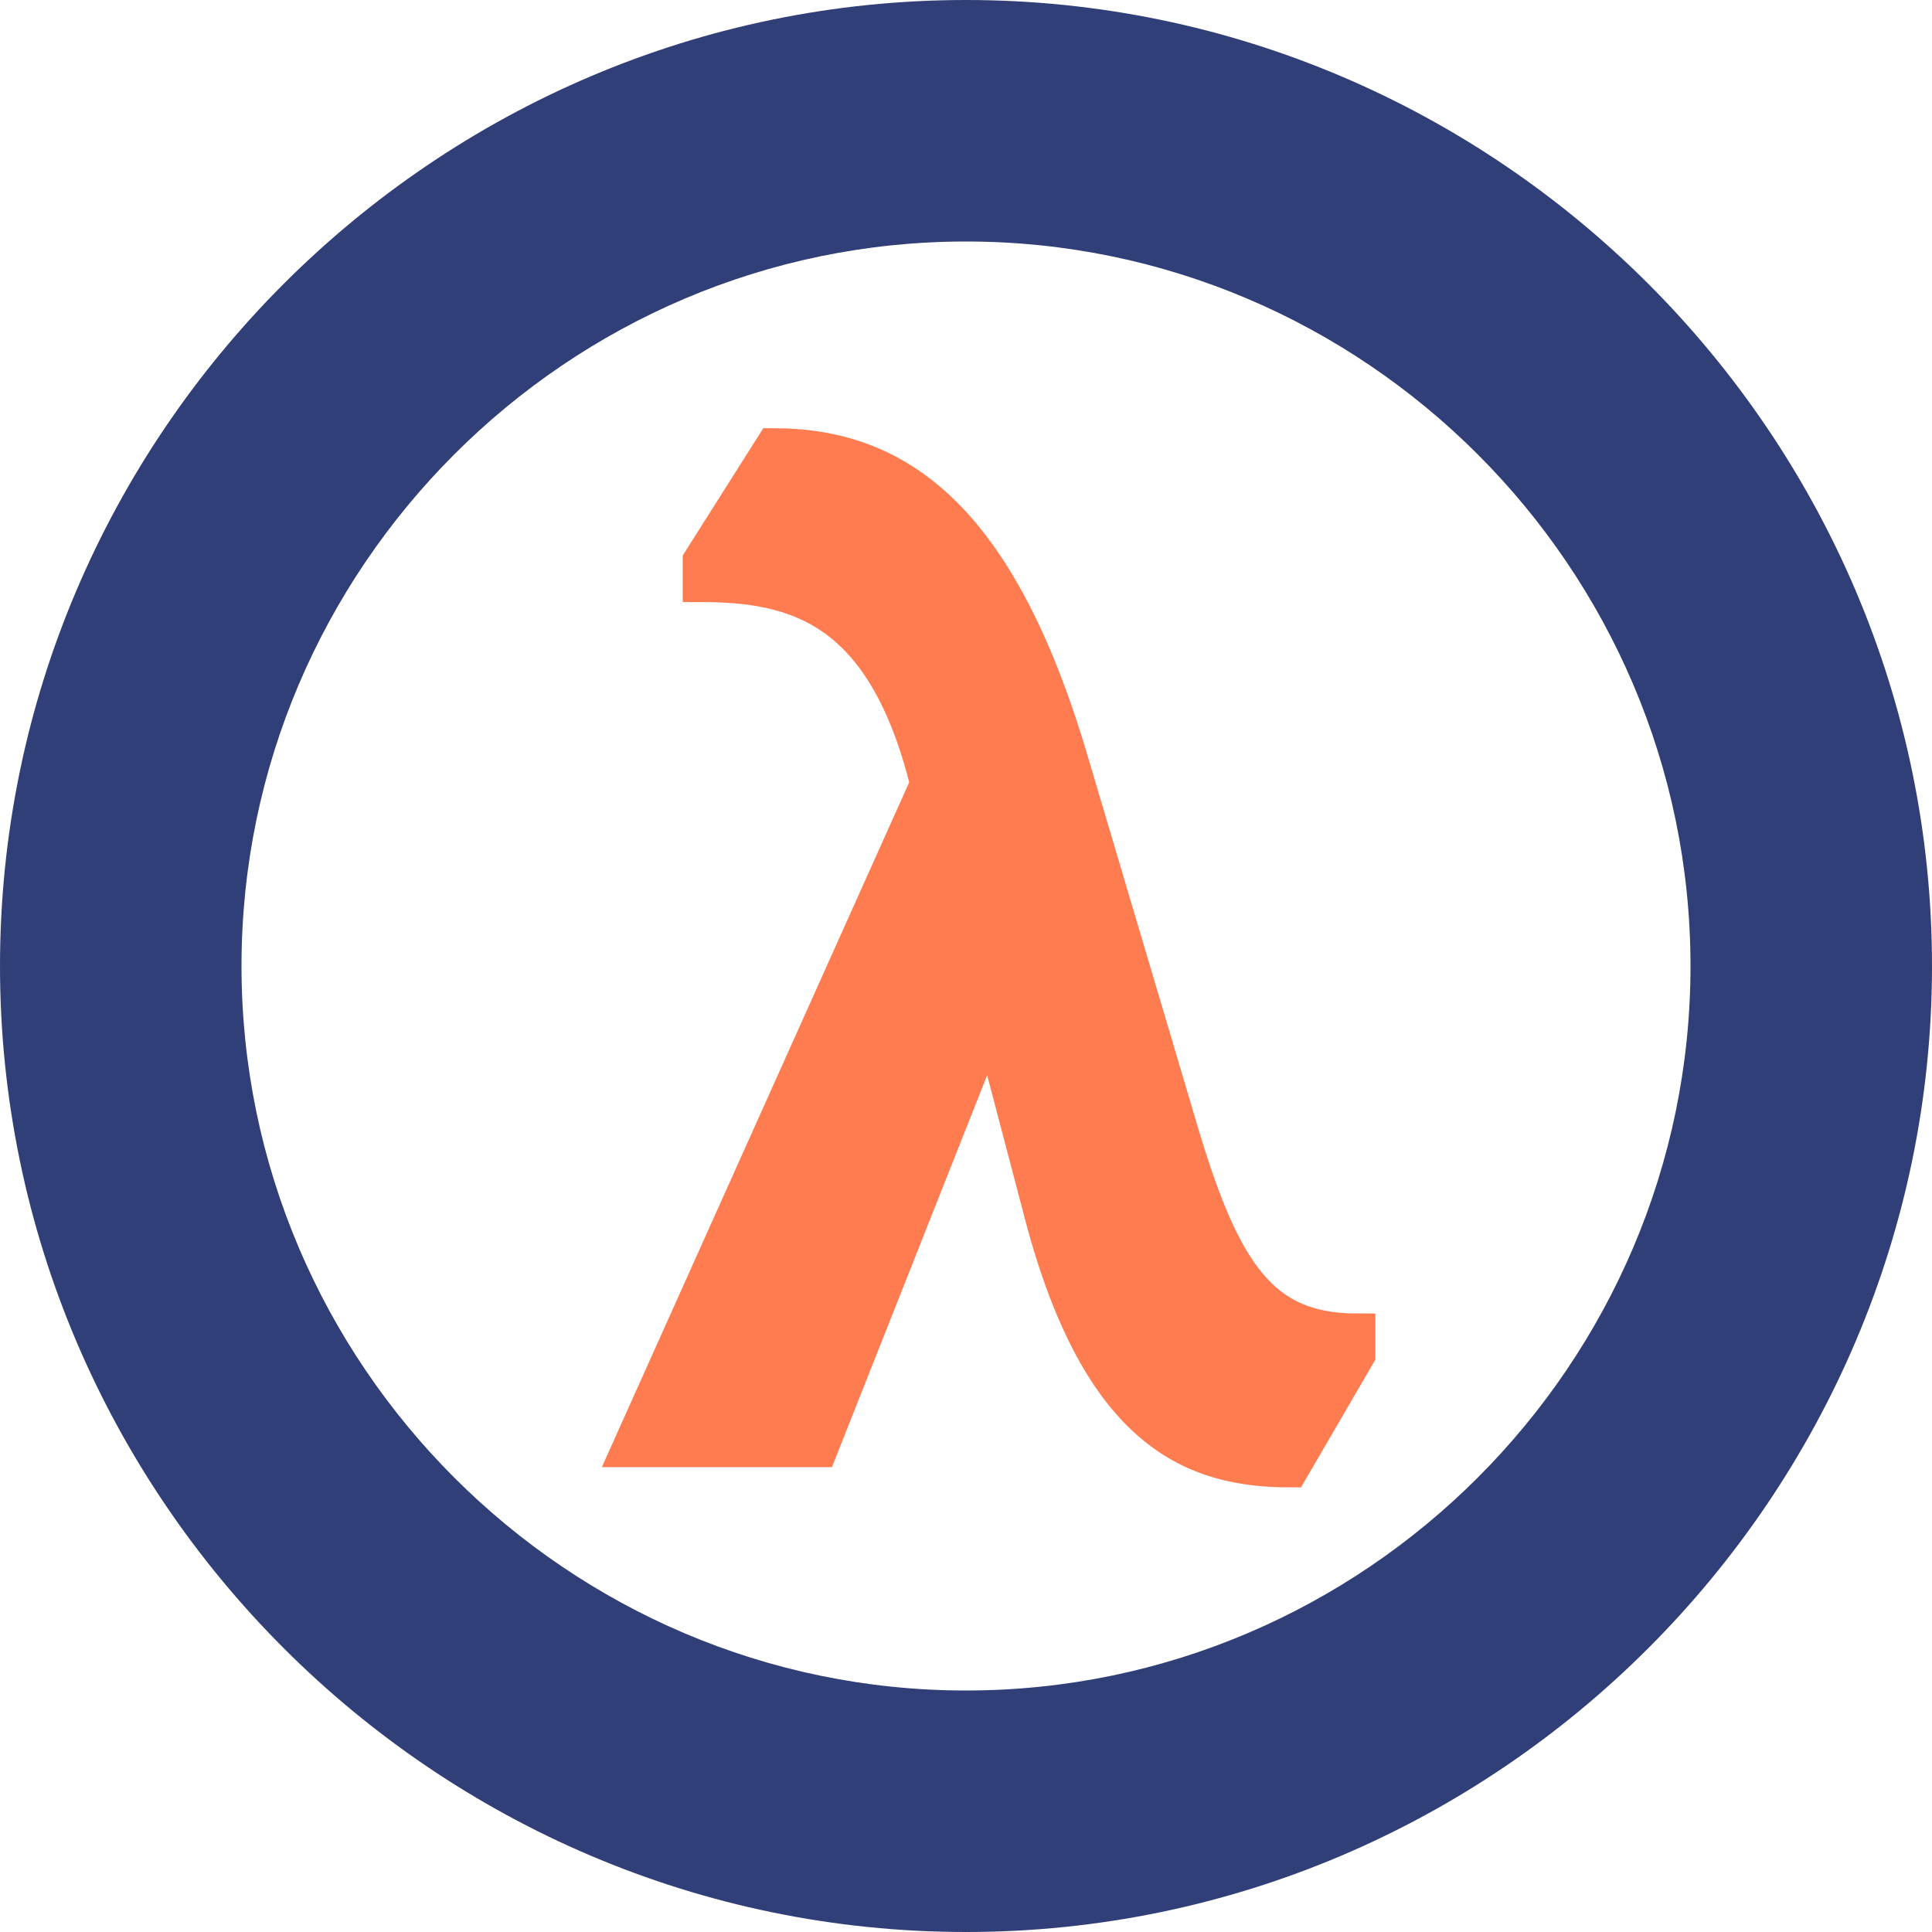 <svg xmlns="http://www.w3.org/2000/svg" viewBox="0 0 16 16">
  <g fill="none">
    <path fill="#313F78" d="M8,0 C3.6,0 0,3.6 0,8 C0,12.4 3.6,16 8,16 C12.4,16 16,12.4 16,8 C16,3.6 12.4,0 8,0 L8,0 Z M8,14 C4.7,14 2,11.3 2,8 C2,4.7 4.7,2 8,2 C11.3,2 14,4.7 14,8 C14,11.3 11.3,14 8,14 L8,14 Z"/>
    <path fill="#FF7C50" stroke="#FF7C50" stroke-width=".3" d="M11.24,11.22 L11.24,11.028 C10.448,11.028 10.124,10.56 9.764,9.336 L8.852,6.264 C8.252,4.26 7.412,3.696 6.404,3.696 L5.804,4.644 L5.804,4.836 C6.608,4.836 7.328,5.04 7.688,6.492 L5.216,12 L6.788,12 L8.204,8.424 L8.636,10.068 C9.116,11.88 9.896,12.168 10.688,12.168 L11.24,11.22 Z"/>
  </g>
</svg>
